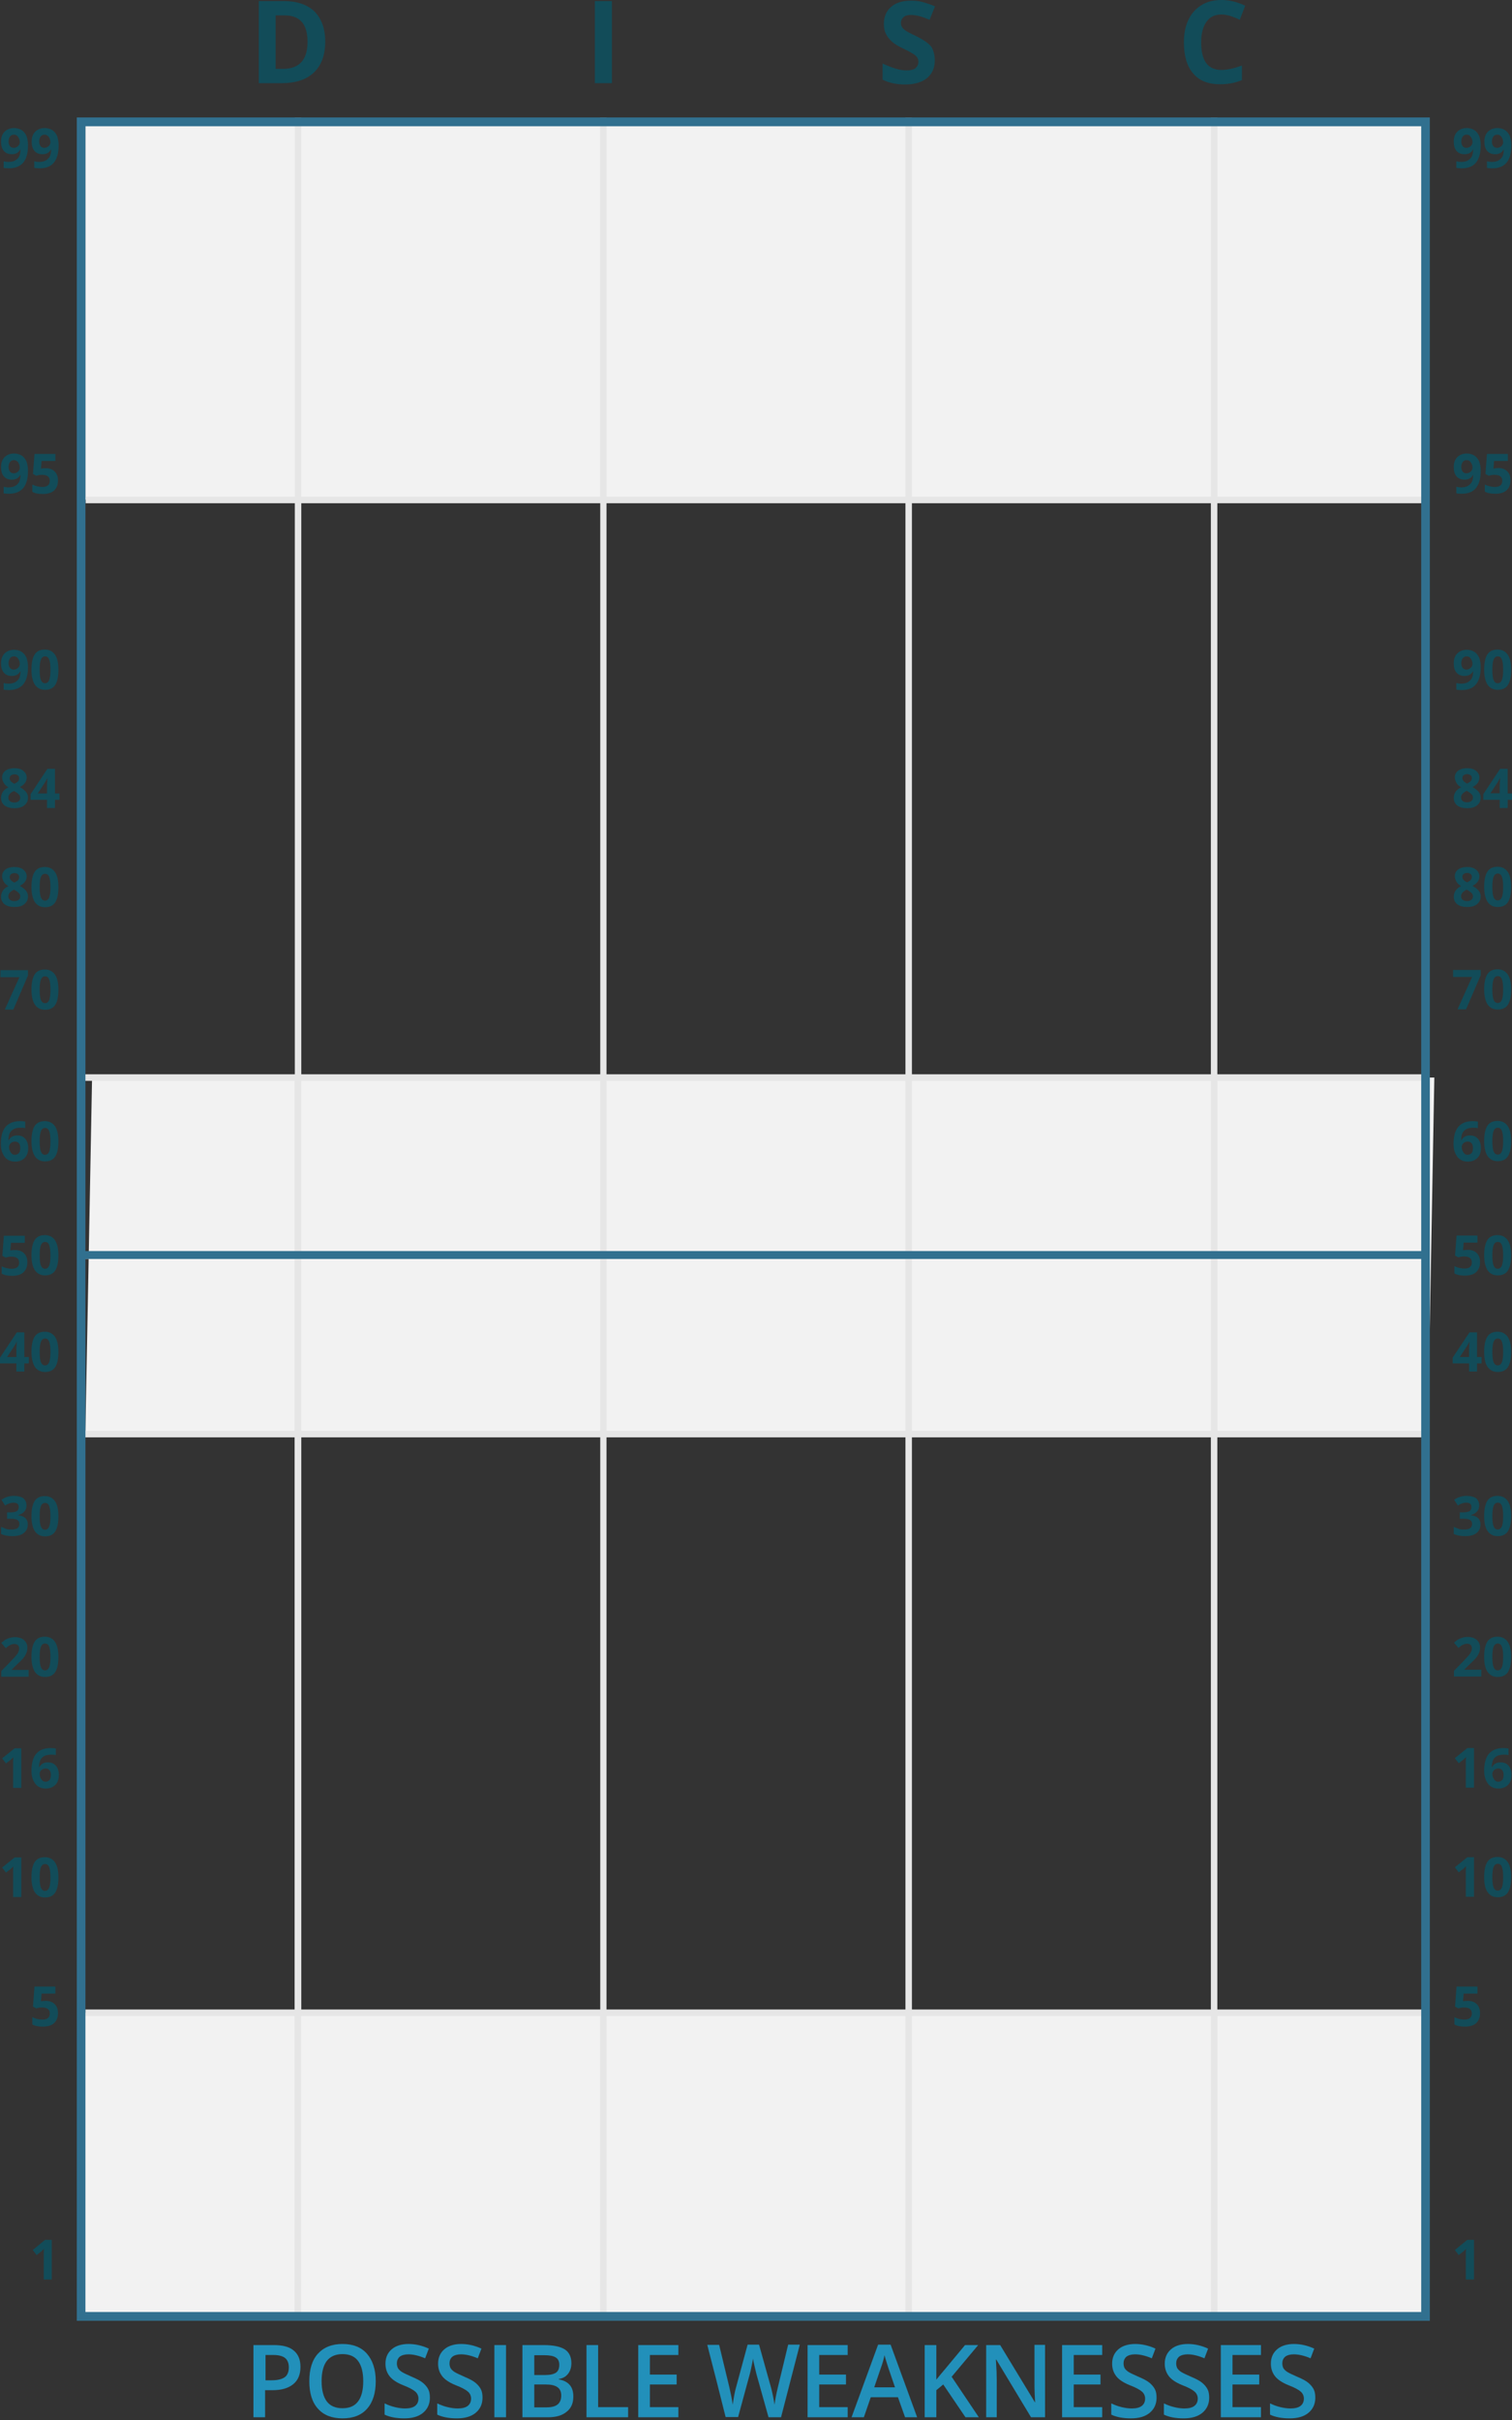 <?xml version="1.0" encoding="UTF-8" standalone="no"?>
<!-- Created with Inkscape (http://www.inkscape.org/) -->

<svg
   xmlns:dc="http://purl.org/dc/elements/1.1/"
   xmlns:cc="http://creativecommons.org/ns#"
   xmlns:rdf="http://www.w3.org/1999/02/22-rdf-syntax-ns#"
   xmlns:svg="http://www.w3.org/2000/svg"
   xmlns="http://www.w3.org/2000/svg"
   xmlns:sodipodi="http://sodipodi.sourceforge.net/DTD/sodipodi-0.dtd"
   xmlns:inkscape="http://www.inkscape.org/namespaces/inkscape"
   width="565"
   height="904"
   id="svg3275"
   version="1.1"
   inkscape:version="0.48.5 r10040"
   sodipodi:docname="Новый документ 2">
  <rect width="100%" height="100%" fill="#333333" stroke="none"/>
  <defs
     id="defs3277" />
  <sodipodi:namedview
     id="base"
     pagecolor="#ffffff"
     bordercolor="#666666"
     borderopacity="1.0"
     inkscape:pageopacity="0.0"
     inkscape:pageshadow="2"
     inkscape:zoom="0.49497475"
     inkscape:cx="883.46288"
     inkscape:cy="386.25371"
     inkscape:document-units="px"
     inkscape:current-layer="layer1"
     showgrid="false"
     inkscape:window-width="1920"
     inkscape:window-height="1020"
     inkscape:window-x="0"
     inkscape:window-y="31"
     inkscape:window-maximized="1" />
  <g
     inkscape:label="Layer 1"
     inkscape:groupmode="layer"
     id="layer1"
     transform="translate(0,-148.362)">
    <g
       transform="matrix(0.806,0,0,0.822,-69.248,141.945)"
       id="g3076">
      <path
         d="m 125,922.5 h 623.2 v 136.4 H 125 z"
         id="BottomSection"
         inkscape:connector-curvature="0"
         style="fill:#f2f2f2" />
      <path
         d="m 125.5,658.8 622.4,0 3,-161.3 -622.3,0 z"
         id="MiddleSection"
         inkscape:connector-curvature="0"
         style="fill:#f2f2f2" />
      <path
         d="M 125.5,62 H 747.8 V 234.9 H 125.5 z"
         id="TopSection"
         inkscape:connector-curvature="0"
         style="fill:#f2f2f2" />
      <g
         style="fill:#124c59"
         id="ColumnTitles">
        <path
           inkscape:connector-curvature="0"
           id="path10"
           d="m 236.7,26.6 c 0,6.1 -1.7,10.8 -5.2,14.1 -3.5,3.3 -8.5,4.9 -15.1,4.9 l -10.5,0 0,-37.3 11.7,0 c 6.1,0 10.8,1.6 14.2,4.8 3.2,3.3 4.9,7.8 4.9,13.5 m -8.2,0.2 c 0,-8 -3.5,-12 -10.6,-12 l -4.2,0 0,24.3 3.4,0 c 7.6,0 11.4,-4.1 11.4,-12.3" />
        <path
           inkscape:connector-curvature="0"
           id="path12"
           d="M 361.7,45.6 V 8.3 h 7.9 v 37.3 h -7.9 z" />
        <path
           inkscape:connector-curvature="0"
           id="path14"
           d="m 519.3,35.3 c 0,3.4 -1.2,6 -3.6,8 -2.4,1.9 -5.8,2.9 -10.1,2.9 -4,0 -7.5,-0.7 -10.5,-2.2 l 0,-7.3 c 2.5,1.1 4.6,1.9 6.4,2.4 1.7,0.5 3.3,0.7 4.8,0.7 1.7,0 3.1,-0.3 4,-1 0.9,-0.7 1.4,-1.6 1.4,-3 0,-0.7 -0.2,-1.4 -0.6,-1.9 -0.4,-0.6 -1,-1.1 -1.8,-1.6 -0.8,-0.5 -2.4,-1.4 -4.8,-2.5 -2.3,-1.1 -4,-2.1 -5.1,-3.1 -1.1,-1 -2,-2.1 -2.7,-3.4 -0.7,-1.3 -1,-2.8 -1,-4.6 0,-3.3 1.1,-5.9 3.4,-7.8 2.2,-1.9 5.3,-2.8 9.3,-2.8 1.9,0 3.8,0.2 5.5,0.7 1.8,0.5 3.6,1.1 5.5,1.9 l -2.5,6.1 c -2,-0.8 -3.6,-1.4 -4.9,-1.7 -1.3,-0.3 -2.6,-0.5 -3.8,-0.5 -1.5,0 -2.6,0.3 -3.4,1 -0.8,0.7 -1.2,1.6 -1.2,2.7 0,0.7 0.2,1.3 0.5,1.8 0.3,0.5 0.8,1 1.5,1.5 0.7,0.5 2.4,1.4 5,2.6 3.5,1.7 5.9,3.3 7.2,5 0.9,1.6 1.5,3.6 1.5,6.1" />
        <path
           inkscape:connector-curvature="0"
           id="path16"
           d="m 652.1,14.4 c -3,0 -5.3,1.1 -6.9,3.4 -1.6,2.2 -2.4,5.3 -2.4,9.3 0,8.3 3.1,12.5 9.4,12.5 2.6,0 5.8,-0.7 9.5,-2 l 0,6.6 c -3.1,1.3 -6.5,1.9 -10.2,1.9 -5.4,0 -9.6,-1.6 -12.4,-4.9 -2.9,-3.3 -4.3,-8 -4.3,-14.2 0,-3.9 0.7,-7.3 2.1,-10.2 1.4,-2.9 3.4,-5.1 6.1,-6.7 2.6,-1.6 5.7,-2.3 9.3,-2.3 3.6,0 7.3,0.9 10.9,2.6 l -2.5,6.4 c -1.4,-0.7 -2.8,-1.2 -4.2,-1.7 -1.7,-0.5 -3.1,-0.7 -4.4,-0.7" />
      </g>
      <path
         inkscape:connector-curvature="0"
         style="fill:#e6e6e6"
         id="InnerGrid"
         d="m 747.8,236.5 v -3 H 650.3 V 61.3 h -3 V 233.5 H 508.7 V 61.3 h -3 V 233.5 H 367.1 V 61.3 h -3 V 233.5 H 225.6 V 61.3 h -3 v 172.2 h -97 v 3 h 97 V 496 H 123 v 3 h 99.5 v 78 H 123 v 3 h 99.5 v 78 h -97.7 v 3 h 97.7 v 260 h -97 v 3 h 97 v 136 h 3 V 924 h 138.6 v 136 h 3 V 924 h 138.6 v 136 h 3 V 924 h 138.6 v 136 h 3 V 924 h 97.5 v -3 H 650.3 V 661 h 97.4 v -3 h -97.4 v -78 h 97.5 v -3 h -97.5 v -78 h 97.4 v -3 H 650.3 V 236.5 h 97.5 z m -242.1,0 V 496 H 367.1 V 236.5 H 505.7 z M 367.1,577 v -78 h 138.6 v 78 H 367.1 z m 138.6,3 v 78 H 367.1 V 580 H 505.7 z M 225.6,236.5 H 364.2 V 496 H 225.6 V 236.5 z m 0,262.5 h 138.6 v 78 H 225.6 v -78 z m 0,81 h 138.6 v 78 H 225.6 v -78 z m 0,341 V 661 H 364.2 V 921 H 225.6 z m 141.5,0 V 661 H 505.7 V 921 H 367.1 z m 280.2,0 H 508.7 V 661 h 138.6 v 260 z m 0,-263 H 508.7 v -78 h 138.6 v 78 z m 0,-81 H 508.7 v -78 h 138.6 v 78 z m 0,-81 H 508.7 V 236.5 H 647.3 V 496 z" />
      <path
         inkscape:connector-curvature="0"
         style="fill:#31708f"
         id="OuterGrid"
         d="m 748.92,1062.48 -627.4,0 0,-1001.3 627.3,0 0,1001.3 z m -623.4,-4 619.3,0 0,-993.3 -619.3,0 0,993.3 z" />
      <g
         id="ScoresRight">
        <g
           style="fill:#124c59"
           id="g21">
          <path
             inkscape:connector-curvature="0"
             id="path23"
             d="m 772.4,73.8 c 0,3.5 -0.7,6.1 -2.2,7.9 -1.5,1.8 -3.7,2.6 -6.7,2.6 -1.1,0 -1.9,-0.1 -2.4,-0.2 l 0,-3 c 0.7,0.2 1.4,0.3 2.1,0.3 1.3,0 2.3,-0.2 3.1,-0.6 0.8,-0.4 1.4,-1 1.9,-1.7 0.4,-0.8 0.7,-1.9 0.7,-3.3 l -0.1,0 c -0.5,0.8 -1,1.3 -1.6,1.6 -0.6,0.3 -1.4,0.5 -2.3,0.5 -1.6,0 -2.8,-0.5 -3.7,-1.5 -0.9,-1 -1.3,-2.4 -1.3,-4.2 0,-1.9 0.5,-3.4 1.6,-4.5 1.1,-1.1 2.6,-1.7 4.4,-1.7 1.3,0 2.5,0.3 3.5,0.9 1,0.6 1.7,1.5 2.3,2.7 0.4,1.2 0.7,2.6 0.7,4.2 M 765.9,69 c -0.8,0 -1.4,0.3 -1.8,0.8 -0.4,0.5 -0.7,1.3 -0.7,2.3 0,0.9 0.2,1.5 0.6,2.1 0.4,0.5 1,0.8 1.8,0.8 0.8,0 1.4,-0.3 2,-0.8 0.5,-0.5 0.8,-1.1 0.8,-1.7 0,-1 -0.3,-1.8 -0.8,-2.5 -0.5,-0.7 -1.1,-1 -1.9,-1" />
          <path
             inkscape:connector-curvature="0"
             id="path25"
             d="m 786.6,73.8 c 0,3.5 -0.7,6.1 -2.2,7.9 -1.5,1.8 -3.7,2.6 -6.7,2.6 -1.1,0 -1.9,-0.1 -2.4,-0.2 l 0,-3 c 0.7,0.2 1.4,0.3 2.1,0.3 1.3,0 2.3,-0.2 3.1,-0.6 0.8,-0.4 1.4,-1 1.9,-1.7 0.4,-0.8 0.7,-1.9 0.7,-3.3 l -0.1,0 c -0.5,0.8 -1,1.3 -1.6,1.6 -0.6,0.3 -1.4,0.5 -2.3,0.5 -1.6,0 -2.8,-0.5 -3.7,-1.5 -0.9,-1 -1.3,-2.4 -1.3,-4.2 0,-1.9 0.5,-3.4 1.6,-4.5 1.1,-1.1 2.6,-1.7 4.4,-1.7 1.3,0 2.5,0.3 3.5,0.9 1,0.6 1.7,1.5 2.3,2.7 0.4,1.2 0.7,2.6 0.7,4.2 M 780.1,69 c -0.8,0 -1.4,0.3 -1.8,0.8 -0.4,0.5 -0.7,1.3 -0.7,2.3 0,0.9 0.2,1.5 0.6,2.1 0.4,0.5 1,0.8 1.8,0.8 0.8,0 1.4,-0.3 2,-0.8 0.5,-0.5 0.8,-1.1 0.8,-1.7 0,-1 -0.3,-1.8 -0.8,-2.5 -0.5,-0.7 -1.1,-1 -1.9,-1" />
          <path
             inkscape:connector-curvature="0"
             id="path27"
             d="m 772.4,221.7 c 0,3.5 -0.7,6.1 -2.2,7.9 -1.5,1.8 -3.7,2.6 -6.7,2.6 -1.1,0 -1.9,-0.1 -2.4,-0.2 l 0,-3 c 0.7,0.2 1.4,0.3 2.1,0.3 1.3,0 2.3,-0.2 3.1,-0.6 0.8,-0.4 1.4,-1 1.9,-1.7 0.4,-0.8 0.7,-1.9 0.7,-3.3 l -0.1,0 c -0.5,0.8 -1,1.3 -1.6,1.6 -0.6,0.3 -1.4,0.5 -2.3,0.5 -1.6,0 -2.8,-0.5 -3.7,-1.5 -0.9,-1 -1.3,-2.4 -1.3,-4.2 0,-1.9 0.5,-3.4 1.6,-4.5 1.1,-1.1 2.6,-1.7 4.4,-1.7 1.3,0 2.5,0.3 3.5,0.9 1,0.6 1.7,1.5 2.3,2.7 0.4,1.2 0.7,2.6 0.7,4.2 m -6.5,-4.8 c -0.8,0 -1.4,0.3 -1.8,0.8 -0.4,0.5 -0.7,1.3 -0.7,2.3 0,0.9 0.2,1.5 0.6,2.1 0.4,0.5 1,0.8 1.8,0.8 0.8,0 1.4,-0.3 2,-0.8 0.5,-0.5 0.8,-1.1 0.8,-1.7 0,-1 -0.3,-1.8 -0.8,-2.5 -0.5,-0.7 -1.1,-1 -1.9,-1" />
          <path
             inkscape:connector-curvature="0"
             id="path29"
             d="m 780.6,220.5 c 1.7,0 3.1,0.5 4.1,1.5 1,1 1.5,2.3 1.5,4 0,2 -0.6,3.5 -1.8,4.6 -1.2,1.1 -3,1.6 -5.3,1.6 -2,0 -3.6,-0.3 -4.8,-1 l 0,-3.2 c 0.6,0.3 1.4,0.6 2.2,0.8 0.9,0.2 1.7,0.3 2.4,0.3 2.3,0 3.5,-0.9 3.5,-2.8 0,-1.8 -1.2,-2.7 -3.6,-2.7 -0.4,0 -0.9,0 -1.4,0.1 -0.5,0.1 -0.9,0.2 -1.3,0.3 l -1.5,-0.8 0.7,-9.1 9.7,0 0,3.2 -6.4,0 -0.3,3.5 0.4,-0.1 c 0.6,-0.1 1.2,-0.2 1.9,-0.2" />
          <path
             inkscape:connector-curvature="0"
             id="path31"
             d="m 772.4,310.9 c 0,3.5 -0.7,6.1 -2.2,7.9 -1.5,1.8 -3.7,2.6 -6.7,2.6 -1.1,0 -1.9,-0.1 -2.4,-0.2 l 0,-3 c 0.7,0.2 1.4,0.3 2.1,0.3 1.3,0 2.3,-0.2 3.1,-0.6 0.8,-0.4 1.4,-1 1.9,-1.7 0.4,-0.8 0.7,-1.9 0.7,-3.3 l -0.1,0 c -0.5,0.8 -1,1.3 -1.6,1.6 -0.6,0.3 -1.4,0.5 -2.3,0.5 -1.6,0 -2.8,-0.5 -3.7,-1.5 -0.9,-1 -1.3,-2.4 -1.3,-4.2 0,-1.9 0.5,-3.4 1.6,-4.5 1.1,-1.1 2.6,-1.7 4.4,-1.7 1.3,0 2.5,0.3 3.5,0.9 1,0.6 1.7,1.5 2.3,2.7 0.4,1.1 0.7,2.5 0.7,4.2 m -6.5,-4.8 c -0.8,0 -1.4,0.3 -1.8,0.8 -0.4,0.5 -0.7,1.3 -0.7,2.3 0,0.9 0.2,1.5 0.6,2.1 0.4,0.5 1,0.8 1.8,0.8 0.8,0 1.4,-0.3 2,-0.8 0.5,-0.5 0.8,-1.1 0.8,-1.7 0,-1 -0.3,-1.8 -0.8,-2.5 -0.5,-0.7 -1.1,-1 -1.9,-1" />
          <path
             inkscape:connector-curvature="0"
             id="path33"
             d="m 786.5,312.2 c 0,3.1 -0.5,5.4 -1.5,6.9 -1,1.5 -2.6,2.2 -4.7,2.2 -2.1,0 -3.6,-0.8 -4.7,-2.3 -1,-1.5 -1.6,-3.8 -1.6,-6.8 0,-3.1 0.5,-5.5 1.5,-7 1,-1.5 2.6,-2.2 4.7,-2.2 2.1,0 3.6,0.8 4.7,2.3 1.1,1.5 1.6,3.9 1.6,6.9 m -8.7,0 c 0,2.2 0.2,3.8 0.6,4.7 0.4,0.9 1,1.4 1.9,1.4 0.9,0 1.5,-0.5 1.9,-1.4 0.4,-1 0.6,-2.5 0.6,-4.7 0,-2.2 -0.2,-3.8 -0.6,-4.7 -0.4,-1 -1,-1.4 -1.9,-1.4 -0.9,0 -1.5,0.5 -1.9,1.4 -0.4,0.9 -0.6,2.5 -0.6,4.7" />
          <path
             inkscape:connector-curvature="0"
             id="path35"
             d="m 766.1,356.9 c 1.7,0 3.1,0.4 4.1,1.2 1,0.8 1.6,1.8 1.6,3.1 0,0.9 -0.3,1.7 -0.8,2.4 -0.5,0.7 -1.3,1.3 -2.4,1.9 1.3,0.7 2.3,1.5 2.9,2.2 0.6,0.8 0.9,1.6 0.9,2.6 0,1.5 -0.6,2.6 -1.7,3.5 -1.1,0.9 -2.7,1.3 -4.5,1.3 -2,0 -3.5,-0.4 -4.6,-1.2 -1.1,-0.8 -1.7,-2 -1.7,-3.5 0,-1 0.3,-1.9 0.8,-2.7 0.5,-0.8 1.4,-1.5 2.6,-2.1 -1,-0.6 -1.8,-1.3 -2.2,-2.1 -0.4,-0.8 -0.7,-1.5 -0.7,-2.4 0,-1.3 0.5,-2.3 1.6,-3.1 1,-0.7 2.4,-1.1 4.1,-1.1 m -2.8,13.3 c 0,0.7 0.2,1.2 0.7,1.6 0.5,0.4 1.2,0.6 2,0.6 0.9,0 1.6,-0.2 2.1,-0.6 0.5,-0.4 0.7,-0.9 0.7,-1.6 0,-0.5 -0.2,-1.1 -0.7,-1.5 -0.5,-0.5 -1.2,-1 -2.2,-1.5 -1.7,0.8 -2.6,1.8 -2.6,3 m 2.8,-10.6 c -0.6,0 -1.2,0.2 -1.6,0.5 -0.4,0.3 -0.6,0.8 -0.6,1.3 0,0.5 0.2,0.9 0.5,1.3 0.3,0.4 0.9,0.8 1.7,1.2 0.8,-0.4 1.4,-0.8 1.7,-1.1 0.3,-0.4 0.5,-0.8 0.5,-1.4 0,-0.6 -0.2,-1 -0.6,-1.3 -0.5,-0.3 -1,-0.5 -1.6,-0.5" />
          <path
             inkscape:connector-curvature="0"
             id="path37"
             d="m 787,371.3 -2.1,0 0,3.7 -3.7,0 0,-3.7 -7.6,0 0,-2.6 7.8,-11.5 3.5,0 0,11.2 2.1,0 0,2.9 m -5.8,-3 0,-3 c 0,-0.5 0,-1.2 0.1,-2.2 0,-1 0.1,-1.5 0.1,-1.7 l -0.1,0 c -0.3,0.7 -0.7,1.3 -1.1,2 l -3.3,4.9 4.3,0" />
          <path
             inkscape:connector-curvature="0"
             id="path39"
             d="m 766.1,401.8 c 1.7,0 3.1,0.4 4.1,1.2 1,0.8 1.6,1.8 1.6,3.1 0,0.9 -0.3,1.7 -0.8,2.4 -0.5,0.7 -1.3,1.3 -2.4,1.9 1.3,0.7 2.3,1.5 2.9,2.2 0.6,0.8 0.9,1.6 0.9,2.6 0,1.5 -0.6,2.6 -1.7,3.5 -1.1,0.9 -2.7,1.3 -4.5,1.3 -2,0 -3.5,-0.4 -4.6,-1.2 -1.1,-0.8 -1.7,-2 -1.7,-3.5 0,-1 0.3,-1.9 0.8,-2.7 0.5,-0.8 1.4,-1.5 2.6,-2.1 -1,-0.6 -1.8,-1.3 -2.2,-2.1 -0.4,-0.8 -0.7,-1.5 -0.7,-2.4 0,-1.3 0.5,-2.3 1.6,-3.1 1,-0.7 2.4,-1.1 4.1,-1.1 m -2.8,13.3 c 0,0.7 0.2,1.2 0.7,1.6 0.5,0.4 1.2,0.6 2,0.6 0.9,0 1.6,-0.2 2.1,-0.6 0.5,-0.4 0.7,-0.9 0.7,-1.6 0,-0.5 -0.2,-1.1 -0.7,-1.5 -0.5,-0.5 -1.2,-1 -2.2,-1.5 -1.7,0.8 -2.6,1.8 -2.6,3 m 2.8,-10.6 c -0.6,0 -1.2,0.2 -1.6,0.5 -0.4,0.3 -0.6,0.8 -0.6,1.3 0,0.5 0.2,0.9 0.5,1.3 0.3,0.4 0.9,0.8 1.7,1.2 0.8,-0.4 1.4,-0.8 1.7,-1.1 0.3,-0.4 0.5,-0.8 0.5,-1.4 0,-0.6 -0.2,-1 -0.6,-1.3 -0.5,-0.3 -1,-0.5 -1.6,-0.5" />
          <path
             inkscape:connector-curvature="0"
             id="path41"
             d="m 786.5,410.9 c 0,3.1 -0.5,5.4 -1.5,6.9 -1,1.5 -2.6,2.2 -4.7,2.2 -2.1,0 -3.6,-0.8 -4.7,-2.3 -1,-1.5 -1.6,-3.8 -1.6,-6.8 0,-3.1 0.5,-5.5 1.5,-7 1,-1.5 2.6,-2.2 4.7,-2.2 2.1,0 3.6,0.8 4.7,2.3 1.1,1.5 1.6,3.9 1.6,6.9 m -8.7,0 c 0,2.2 0.2,3.8 0.6,4.7 0.4,0.9 1,1.4 1.9,1.4 0.9,0 1.5,-0.5 1.9,-1.4 0.4,-1 0.6,-2.5 0.6,-4.7 0,-2.2 -0.2,-3.8 -0.6,-4.7 -0.4,-1 -1,-1.4 -1.9,-1.4 -0.9,0 -1.5,0.5 -1.9,1.4 -0.4,1 -0.6,2.5 -0.6,4.7" />
          <path
             inkscape:connector-curvature="0"
             id="path43"
             d="m 761.7,466.4 6.7,-14.6 h -8.8 v -3.2 h 12.8 v 2.4 l -6.8,15.5 h -3.9 z" />
          <path
             inkscape:connector-curvature="0"
             id="path45"
             d="m 786.5,457.5 c 0,3.1 -0.5,5.4 -1.5,6.9 -1,1.5 -2.6,2.2 -4.7,2.2 -2.1,0 -3.6,-0.8 -4.7,-2.3 -1,-1.5 -1.6,-3.8 -1.6,-6.8 0,-3.1 0.5,-5.5 1.5,-7 1,-1.5 2.6,-2.2 4.7,-2.2 2.1,0 3.6,0.8 4.7,2.3 1.1,1.5 1.6,3.9 1.6,6.9 m -8.7,0 c 0,2.2 0.2,3.8 0.6,4.7 0.4,0.9 1,1.4 1.9,1.4 0.9,0 1.5,-0.5 1.9,-1.4 0.4,-1 0.6,-2.5 0.6,-4.7 0,-2.2 -0.2,-3.8 -0.6,-4.7 -0.4,-1 -1,-1.4 -1.9,-1.4 -0.9,0 -1.5,0.5 -1.9,1.4 -0.4,1 -0.6,2.5 -0.6,4.7" />
          <path
             inkscape:connector-curvature="0"
             id="path47"
             d="m 759.8,527.8 c 0,-3.5 0.7,-6.2 2.2,-7.9 1.5,-1.7 3.7,-2.6 6.7,-2.6 1,0 1.8,0.1 2.4,0.2 l 0,3 c -0.7,-0.2 -1.4,-0.2 -2.1,-0.2 -1.3,0 -2.3,0.2 -3.2,0.6 -0.8,0.4 -1.4,1 -1.8,1.7 -0.4,0.8 -0.6,1.9 -0.7,3.3 l 0.2,0 c 0.8,-1.4 2.1,-2.1 3.9,-2.1 1.6,0 2.8,0.5 3.7,1.5 0.9,1 1.4,2.4 1.4,4.2 0,1.9 -0.5,3.4 -1.6,4.5 -1.1,1.1 -2.6,1.7 -4.5,1.7 -1.3,0 -2.5,-0.3 -3.4,-0.9 -1,-0.6 -1.7,-1.5 -2.3,-2.7 -0.6,-1.2 -0.9,-2.7 -0.9,-4.3 m 6.5,4.8 c 0.8,0 1.4,-0.3 1.9,-0.8 0.4,-0.5 0.6,-1.3 0.6,-2.3 0,-0.9 -0.2,-1.6 -0.6,-2.1 -0.4,-0.5 -1,-0.8 -1.8,-0.8 -0.8,0 -1.4,0.2 -2,0.7 -0.5,0.5 -0.8,1.1 -0.8,1.7 0,1 0.3,1.8 0.8,2.5 0.5,0.8 1.1,1.1 1.9,1.1" />
          <path
             inkscape:connector-curvature="0"
             id="path49"
             d="m 786.5,526.4 c 0,3.1 -0.5,5.4 -1.5,6.9 -1,1.5 -2.6,2.2 -4.7,2.2 -2.1,0 -3.6,-0.8 -4.7,-2.3 -1,-1.5 -1.6,-3.8 -1.6,-6.8 0,-3.1 0.5,-5.5 1.5,-7 1,-1.5 2.6,-2.2 4.7,-2.2 2.1,0 3.6,0.8 4.7,2.3 1.1,1.5 1.6,3.9 1.6,6.9 m -8.7,0 c 0,2.2 0.2,3.8 0.6,4.7 0.4,0.9 1,1.4 1.9,1.4 0.9,0 1.5,-0.5 1.9,-1.4 0.4,-1 0.6,-2.5 0.6,-4.7 0,-2.2 -0.2,-3.8 -0.6,-4.7 -0.4,-1 -1,-1.4 -1.9,-1.4 -0.9,0 -1.5,0.5 -1.9,1.4 -0.4,1 -0.6,2.6 -0.6,4.7" />
          <path
             inkscape:connector-curvature="0"
             id="path51"
             d="m 766.5,575.8 c 1.7,0 3.1,0.5 4.1,1.5 1,1 1.5,2.3 1.5,4 0,2 -0.6,3.5 -1.8,4.6 -1.2,1.1 -3,1.6 -5.3,1.6 -2,0 -3.6,-0.3 -4.8,-1 l 0,-3.3 c 0.6,0.3 1.4,0.6 2.2,0.8 0.9,0.2 1.7,0.3 2.4,0.3 2.3,0 3.5,-0.9 3.5,-2.8 0,-1.8 -1.2,-2.7 -3.6,-2.7 -0.4,0 -0.9,0 -1.4,0.1 -0.5,0.1 -0.9,0.2 -1.3,0.3 l -1.5,-0.8 0.7,-9.1 9.7,0 0,3.2 -6.4,0 -0.3,3.5 0.4,-0.1 c 0.5,0 1.1,-0.1 1.9,-0.1" />
          <path
             inkscape:connector-curvature="0"
             id="path53"
             d="m 786.5,578.3 c 0,3.1 -0.5,5.4 -1.5,6.9 -1,1.5 -2.6,2.2 -4.7,2.2 -2.1,0 -3.6,-0.8 -4.7,-2.3 -1,-1.5 -1.6,-3.8 -1.6,-6.8 0,-3.1 0.5,-5.5 1.5,-7 1,-1.5 2.6,-2.2 4.7,-2.2 2.1,0 3.6,0.8 4.7,2.3 1.1,1.5 1.6,3.9 1.6,6.9 m -8.7,0 c 0,2.2 0.2,3.8 0.6,4.7 0.4,0.9 1,1.4 1.9,1.4 0.9,0 1.5,-0.5 1.9,-1.4 0.4,-1 0.6,-2.5 0.6,-4.7 0,-2.2 -0.2,-3.8 -0.6,-4.7 -0.4,-1 -1,-1.4 -1.9,-1.4 -0.9,0 -1.5,0.5 -1.9,1.4 -0.4,1 -0.6,2.5 -0.6,4.7" />
          <path
             inkscape:connector-curvature="0"
             id="path55"
             d="m 772.8,627.4 h -2.1 v 3.7 H 767 v -3.7 h -7.6 v -2.6 l 7.8,-11.5 h 3.5 v 11.2 h 2.1 v 2.9 z m -5.8,-2.9 v -3 c 0,-0.5 0,-1.2 0.1,-2.2 0,-1 0.1,-1.5 0.1,-1.7 h -0.1 c -0.3,0.7 -0.7,1.3 -1.1,2 l -3.3,4.9 h 4.3 z" />
          <path
             inkscape:connector-curvature="0"
             id="path57"
             d="m 786.5,622.2 c 0,3.1 -0.5,5.4 -1.5,6.9 -1,1.5 -2.6,2.2 -4.7,2.2 -2.1,0 -3.6,-0.8 -4.7,-2.3 -1.1,-1.5 -1.6,-3.8 -1.6,-6.8 0,-3.1 0.5,-5.5 1.5,-7 1,-1.5 2.6,-2.2 4.7,-2.2 2.1,0 3.6,0.8 4.7,2.3 1.1,1.6 1.6,3.9 1.6,6.9 m -8.7,0 c 0,2.2 0.2,3.8 0.6,4.7 0.4,0.9 1,1.4 1.9,1.4 0.9,0 1.5,-0.5 1.9,-1.4 0.4,-1 0.6,-2.5 0.6,-4.7 0,-2.2 -0.2,-3.8 -0.6,-4.7 -0.4,-1 -1,-1.4 -1.9,-1.4 -0.9,0 -1.5,0.5 -1.9,1.4 -0.4,0.9 -0.6,2.5 -0.6,4.7" />
          <path
             inkscape:connector-curvature="0"
             id="path59"
             d="m 771.7,691.9 c 0,1.1 -0.3,2.1 -1,2.8 -0.7,0.7 -1.6,1.3 -2.8,1.6 l 0,0.1 c 1.4,0.2 2.5,0.6 3.3,1.3 0.7,0.7 1.1,1.6 1.1,2.8 0,1.7 -0.6,3.1 -1.9,4 -1.2,1 -3,1.4 -5.3,1.4 -1.9,0 -3.7,-0.3 -5.2,-1 l 0,-3.2 c 0.7,0.3 1.5,0.6 2.3,0.9 0.8,0.3 1.7,0.3 2.5,0.3 1.2,0 2.2,-0.2 2.8,-0.6 0.6,-0.4 0.9,-1.1 0.9,-2 0,-0.8 -0.3,-1.4 -1,-1.8 -0.7,-0.4 -1.8,-0.5 -3.3,-0.5 l -1.4,0 0,-2.9 1.4,0 c 1.4,0 2.4,-0.2 3,-0.5 0.6,-0.3 1,-1 1,-1.9 0,-1.4 -0.8,-2 -2.5,-2 -0.6,0 -1.2,0.1 -1.8,0.3 -0.6,0.2 -1.3,0.5 -2,1 l -1.7,-2.6 c 1.6,-1.2 3.6,-1.8 5.8,-1.8 1.8,0 3.3,0.4 4.4,1.1 0.9,0.8 1.4,1.9 1.4,3.2" />
          <path
             inkscape:connector-curvature="0"
             id="path61"
             d="m 786.5,696.8 c 0,3.1 -0.5,5.4 -1.5,6.9 -1,1.5 -2.6,2.2 -4.7,2.2 -2.1,0 -3.6,-0.8 -4.7,-2.3 -1.1,-1.5 -1.6,-3.8 -1.6,-6.8 0,-3.1 0.5,-5.5 1.5,-7 1,-1.5 2.6,-2.2 4.7,-2.2 2.1,0 3.6,0.8 4.7,2.3 1.1,1.5 1.6,3.9 1.6,6.9 m -8.7,0 c 0,2.2 0.2,3.8 0.6,4.7 0.4,0.9 1,1.4 1.9,1.4 0.9,0 1.5,-0.5 1.9,-1.4 0.4,-1 0.6,-2.5 0.6,-4.7 0,-2.2 -0.2,-3.8 -0.6,-4.7 -0.4,-1 -1,-1.4 -1.9,-1.4 -0.9,0 -1.5,0.5 -1.9,1.4 -0.4,1 -0.6,2.6 -0.6,4.7" />
          <path
             inkscape:connector-curvature="0"
             id="path63"
             d="m 772.4,769.7 -12.4,0 0,-2.6 4.5,-4.5 c 1.3,-1.4 2.2,-2.3 2.6,-2.8 0.4,-0.5 0.7,-1 0.9,-1.5 0.2,-0.4 0.3,-0.9 0.3,-1.4 0,-0.7 -0.2,-1.2 -0.6,-1.6 -0.4,-0.3 -0.9,-0.5 -1.6,-0.5 -0.7,0 -1.4,0.2 -2,0.5 -0.7,0.3 -1.3,0.8 -2,1.4 l -2.1,-2.4 c 0.9,-0.7 1.6,-1.3 2.2,-1.6 0.6,-0.3 1.2,-0.5 1.9,-0.7 0.7,-0.2 1.4,-0.3 2.3,-0.3 1.1,0 2.1,0.2 3,0.6 0.9,0.4 1.5,1 2,1.7 0.5,0.7 0.7,1.6 0.7,2.5 0,0.8 -0.1,1.6 -0.4,2.3 -0.3,0.7 -0.7,1.5 -1.3,2.2 -0.6,0.8 -1.7,1.8 -3.2,3.2 l -2.3,2.2 0,0.2 7.8,0 0,3.1 z" />
          <path
             inkscape:connector-curvature="0"
             id="path65"
             d="m 786.5,760.8 c 0,3.1 -0.5,5.4 -1.5,6.9 -1,1.5 -2.6,2.2 -4.7,2.2 -2.1,0 -3.6,-0.8 -4.7,-2.3 -1.1,-1.5 -1.6,-3.8 -1.6,-6.8 0,-3.1 0.5,-5.5 1.5,-7 1,-1.5 2.6,-2.2 4.7,-2.2 2.1,0 3.6,0.8 4.7,2.3 1.1,1.5 1.6,3.9 1.6,6.9 m -8.7,0 c 0,2.2 0.2,3.8 0.6,4.7 0.4,0.9 1,1.4 1.9,1.4 0.9,0 1.5,-0.5 1.9,-1.4 0.4,-1 0.6,-2.5 0.6,-4.7 0,-2.2 -0.2,-3.8 -0.6,-4.7 -0.4,-1 -1,-1.4 -1.9,-1.4 -0.9,0 -1.5,0.5 -1.9,1.4 -0.4,1 -0.6,2.5 -0.6,4.7" />
          <path
             inkscape:connector-curvature="0"
             id="path67"
             d="m 769.3,820.2 -3.8,0 0,-10.3 0,-1.7 0.1,-1.9 c -0.6,0.6 -1.1,1 -1.3,1.2 l -2.1,1.6 -1.8,-2.3 5.8,-4.6 3.1,0 0,18" />
          <path
             inkscape:connector-curvature="0"
             id="path69"
             d="m 774,812.7 c 0,-3.5 0.7,-6.2 2.2,-7.9 1.5,-1.7 3.7,-2.6 6.7,-2.6 1,0 1.8,0.1 2.4,0.2 l 0,3 c -0.7,-0.2 -1.4,-0.2 -2.1,-0.2 -1.3,0 -2.3,0.2 -3.2,0.6 -0.8,0.4 -1.4,1 -1.8,1.7 -0.4,0.8 -0.6,1.9 -0.7,3.3 l 0.2,0 c 0.8,-1.4 2.1,-2.1 3.9,-2.1 1.6,0 2.8,0.5 3.7,1.5 0.9,1 1.4,2.4 1.4,4.2 0,1.9 -0.5,3.4 -1.6,4.5 -1.1,1.1 -2.6,1.7 -4.5,1.7 -1.3,0 -2.5,-0.3 -3.4,-0.9 -1,-0.6 -1.7,-1.5 -2.3,-2.7 -0.6,-1.3 -0.9,-2.7 -0.9,-4.3 m 6.5,4.8 c 0.8,0 1.4,-0.3 1.9,-0.8 0.4,-0.5 0.6,-1.3 0.6,-2.3 0,-0.9 -0.2,-1.6 -0.6,-2.1 -0.4,-0.5 -1,-0.8 -1.8,-0.8 -0.8,0 -1.4,0.2 -2,0.7 -0.5,0.5 -0.8,1.1 -0.8,1.7 0,1 0.3,1.8 0.8,2.5 0.4,0.7 1.1,1.1 1.9,1.1" />
          <path
             inkscape:connector-curvature="0"
             id="path71"
             d="m 769.3,869.8 -3.8,0 0,-10.3 0,-1.7 0.1,-1.9 c -0.6,0.6 -1.1,1 -1.3,1.2 l -2.1,1.6 -1.8,-2.3 5.8,-4.6 3.1,0 0,18" />
          <path
             inkscape:connector-curvature="0"
             id="path73"
             d="m 786.5,860.9 c 0,3.1 -0.5,5.4 -1.5,6.9 -1,1.5 -2.6,2.2 -4.7,2.2 -2.1,0 -3.6,-0.8 -4.7,-2.3 -1.1,-1.5 -1.6,-3.8 -1.6,-6.8 0,-3.1 0.5,-5.5 1.5,-7 1,-1.5 2.6,-2.2 4.7,-2.2 2.1,0 3.6,0.8 4.7,2.3 1.1,1.5 1.6,3.9 1.6,6.9 m -8.7,0 c 0,2.2 0.2,3.8 0.6,4.7 0.4,0.9 1,1.4 1.9,1.4 0.9,0 1.5,-0.5 1.9,-1.4 0.4,-1 0.6,-2.5 0.6,-4.7 0,-2.2 -0.2,-3.8 -0.6,-4.7 -0.4,-1 -1,-1.4 -1.9,-1.4 -0.9,0 -1.5,0.5 -1.9,1.4 -0.4,1 -0.6,2.5 -0.6,4.7" />
        </g>
        <g
           id="g75">
          <path
             inkscape:connector-curvature="0"
             style="fill:#124c59"
             id="path77"
             d="m 766.5,917.1 c 1.7,0 3.1,0.5 4.1,1.5 1,1 1.5,2.3 1.5,4 0,2 -0.6,3.5 -1.8,4.6 -1.2,1.1 -3,1.6 -5.3,1.6 -2,0 -3.6,-0.3 -4.8,-1 l 0,-3.3 c 0.6,0.3 1.4,0.6 2.2,0.8 0.9,0.2 1.7,0.3 2.4,0.3 2.3,0 3.5,-0.9 3.5,-2.8 0,-1.8 -1.2,-2.7 -3.6,-2.7 -0.4,0 -0.9,0 -1.4,0.1 -0.5,0.1 -0.9,0.2 -1.3,0.3 l -1.5,-0.8 0.7,-9.1 9.7,0 0,3.2 -6.4,0 -0.3,3.5 0.4,-0.1 c 0.5,0 1.1,-0.1 1.9,-0.1" />
        </g>
        <g
           id="g79">
          <path
             inkscape:connector-curvature="0"
             style="fill:#124c59"
             id="path81"
             d="m 769.3,1043.7 -3.8,0 0,-10.3 0,-1.7 0.1,-1.9 c -0.6,0.6 -1.1,1 -1.3,1.2 l -2.1,1.6 -1.8,-2.3 5.8,-4.6 3.1,0 0,18" />
        </g>
      </g>
      <g
         id="ScoresLeft">
        <g
           style="fill:#124c59"
           id="g84">
          <path
             inkscape:connector-curvature="0"
             id="path86"
             d="m 98.9,73.8 c 0,3.5 -0.7,6.1 -2.2,7.9 -1.5,1.7 -3.7,2.6 -6.7,2.6 -1.1,0 -1.9,-0.1 -2.4,-0.2 l 0,-3 c 0.7,0.2 1.4,0.3 2.1,0.3 1.3,0 2.3,-0.2 3.1,-0.6 0.8,-0.4 1.4,-1 1.9,-1.7 0.4,-0.8 0.7,-1.9 0.7,-3.3 l -0.1,0 c -0.5,0.8 -1,1.3 -1.6,1.6 -0.6,0.3 -1.4,0.5 -2.3,0.5 -1.6,0 -2.8,-0.5 -3.7,-1.5 -0.9,-1 -1.3,-2.4 -1.3,-4.2 0,-1.9 0.5,-3.4 1.6,-4.5 1.1,-1.1 2.6,-1.7 4.4,-1.7 1.3,0 2.5,0.3 3.5,0.9 1,0.6 1.7,1.5 2.3,2.7 0.4,1.2 0.7,2.6 0.7,4.2 M 92.4,69 c -0.8,0 -1.4,0.3 -1.8,0.8 -0.4,0.5 -0.7,1.3 -0.7,2.3 0,0.9 0.2,1.5 0.6,2.1 0.4,0.5 1,0.8 1.8,0.8 0.8,0 1.4,-0.3 2,-0.8 0.5,-0.5 0.8,-1.1 0.8,-1.7 0,-1 -0.3,-1.8 -0.8,-2.5 -0.4,-0.6 -1.1,-1 -1.9,-1" />
          <path
             inkscape:connector-curvature="0"
             id="path88"
             d="m 113.1,73.8 c 0,3.5 -0.7,6.1 -2.2,7.9 -1.5,1.8 -3.7,2.6 -6.7,2.6 -1.1,0 -1.9,-0.1 -2.4,-0.2 l 0,-3 c 0.7,0.2 1.4,0.3 2.1,0.3 1.3,0 2.3,-0.2 3.1,-0.6 0.8,-0.4 1.4,-1 1.9,-1.7 0.4,-0.8 0.7,-1.9 0.7,-3.3 l -0.1,0 c -0.5,0.8 -1,1.3 -1.6,1.6 -0.6,0.3 -1.4,0.5 -2.3,0.5 -1.6,0 -2.8,-0.5 -3.7,-1.5 -0.9,-1 -1.3,-2.4 -1.3,-4.2 0,-1.9 0.5,-3.4 1.6,-4.5 1.1,-1.1 2.6,-1.7 4.4,-1.7 1.3,0 2.5,0.3 3.5,0.9 1,0.6 1.7,1.5 2.3,2.7 0.4,1.2 0.7,2.6 0.7,4.2 M 106.6,69 c -0.8,0 -1.4,0.3 -1.8,0.8 -0.4,0.5 -0.7,1.3 -0.7,2.3 0,0.9 0.2,1.5 0.6,2.1 0.4,0.5 1,0.8 1.8,0.8 0.8,0 1.4,-0.3 2,-0.8 0.5,-0.5 0.8,-1.1 0.8,-1.7 0,-1 -0.3,-1.8 -0.8,-2.5 -0.5,-0.6 -1.1,-1 -1.9,-1" />
          <path
             inkscape:connector-curvature="0"
             id="path90"
             d="m 98.9,221.7 c 0,3.5 -0.7,6.1 -2.2,7.9 -1.5,1.7 -3.7,2.6 -6.7,2.6 -1.1,0 -1.9,-0.1 -2.4,-0.2 l 0,-3 c 0.7,0.2 1.4,0.3 2.1,0.3 1.3,0 2.3,-0.2 3.1,-0.6 0.8,-0.4 1.4,-1 1.9,-1.7 0.4,-0.8 0.7,-1.9 0.7,-3.3 l -0.1,0 c -0.5,0.8 -1,1.3 -1.6,1.6 -0.6,0.3 -1.4,0.5 -2.3,0.5 -1.6,0 -2.8,-0.5 -3.7,-1.5 -0.9,-1 -1.3,-2.4 -1.3,-4.2 0,-1.9 0.5,-3.4 1.6,-4.5 1.1,-1.1 2.6,-1.7 4.4,-1.7 1.3,0 2.5,0.3 3.5,0.9 1,0.6 1.7,1.5 2.3,2.7 0.4,1.2 0.7,2.6 0.7,4.2 m -6.5,-4.8 c -0.8,0 -1.4,0.3 -1.8,0.8 -0.4,0.5 -0.7,1.3 -0.7,2.3 0,0.9 0.2,1.5 0.6,2.1 0.4,0.5 1,0.8 1.8,0.8 0.8,0 1.4,-0.3 2,-0.8 0.5,-0.5 0.8,-1.1 0.8,-1.7 0,-1 -0.3,-1.8 -0.8,-2.5 -0.4,-0.6 -1.1,-1 -1.9,-1" />
          <path
             inkscape:connector-curvature="0"
             id="path92"
             d="m 107.2,220.6 c 1.7,0 3.1,0.5 4.1,1.5 1,1 1.5,2.3 1.5,4 0,2 -0.6,3.5 -1.8,4.6 -1.2,1.1 -3,1.6 -5.3,1.6 -2,0 -3.6,-0.3 -4.8,-1 l 0,-3.3 c 0.6,0.3 1.4,0.6 2.2,0.8 0.9,0.2 1.7,0.3 2.4,0.3 2.3,0 3.5,-0.9 3.5,-2.8 0,-1.8 -1.2,-2.7 -3.6,-2.7 -0.4,0 -0.9,0 -1.4,0.1 -0.5,0.1 -0.9,0.2 -1.3,0.3 l -1.5,-0.8 0.7,-9.1 9.7,0 0,3.2 -6.4,0 -0.3,3.5 0.4,-0.1 c 0.5,-0.1 1.1,-0.1 1.9,-0.1" />
          <path
             inkscape:connector-curvature="0"
             id="path94"
             d="m 98.9,310.9 c 0,3.5 -0.7,6.1 -2.2,7.9 -1.5,1.7 -3.7,2.6 -6.7,2.6 -1.1,0 -1.9,-0.1 -2.4,-0.2 l 0,-3 c 0.7,0.2 1.4,0.3 2.1,0.3 1.3,0 2.3,-0.2 3.1,-0.6 0.8,-0.4 1.4,-1 1.9,-1.7 0.4,-0.8 0.7,-1.9 0.7,-3.3 l -0.1,0 c -0.5,0.8 -1,1.3 -1.6,1.6 -0.6,0.3 -1.4,0.5 -2.3,0.5 -1.6,0 -2.8,-0.5 -3.7,-1.5 -0.9,-1 -1.3,-2.4 -1.3,-4.2 0,-1.9 0.5,-3.4 1.6,-4.5 1.1,-1.1 2.6,-1.7 4.4,-1.7 1.3,0 2.5,0.3 3.5,0.9 1,0.6 1.7,1.5 2.3,2.7 0.4,1.2 0.7,2.6 0.7,4.2 m -6.5,-4.8 c -0.8,0 -1.4,0.3 -1.8,0.8 -0.4,0.5 -0.7,1.3 -0.7,2.3 0,0.9 0.2,1.5 0.6,2.1 0.4,0.5 1,0.8 1.8,0.8 0.8,0 1.4,-0.3 2,-0.8 0.5,-0.5 0.8,-1.1 0.8,-1.7 0,-1 -0.3,-1.8 -0.8,-2.5 -0.4,-0.7 -1.1,-1 -1.9,-1" />
          <path
             inkscape:connector-curvature="0"
             id="path96"
             d="m 113,312.2 c 0,3.1 -0.5,5.4 -1.5,6.9 -1,1.5 -2.6,2.2 -4.7,2.2 -2.1,0 -3.6,-0.8 -4.7,-2.3 -1,-1.5 -1.6,-3.8 -1.6,-6.8 0,-3.1 0.5,-5.5 1.5,-7 1,-1.5 2.6,-2.2 4.7,-2.2 2.1,0 3.6,0.8 4.7,2.3 1.1,1.6 1.6,3.9 1.6,6.9 m -8.7,0 c 0,2.2 0.2,3.8 0.6,4.7 0.4,0.9 1,1.4 1.9,1.4 0.9,0 1.5,-0.5 1.9,-1.4 0.4,-1 0.6,-2.5 0.6,-4.7 0,-2.2 -0.2,-3.8 -0.6,-4.7 -0.4,-1 -1,-1.4 -1.9,-1.4 -0.9,0 -1.5,0.5 -1.9,1.4 -0.4,0.9 -0.6,2.5 -0.6,4.7" />
          <path
             inkscape:connector-curvature="0"
             id="path98"
             d="m 92.6,356.9 c 1.7,0 3.1,0.4 4.1,1.2 1,0.8 1.6,1.8 1.6,3.1 0,0.9 -0.3,1.7 -0.8,2.4 -0.5,0.7 -1.3,1.3 -2.4,1.9 1.3,0.7 2.3,1.5 2.9,2.2 0.6,0.8 0.9,1.6 0.9,2.6 0,1.5 -0.6,2.6 -1.7,3.5 -1.1,0.9 -2.7,1.3 -4.5,1.3 -2,0 -3.5,-0.4 -4.6,-1.2 -1.1,-0.8 -1.7,-2 -1.7,-3.5 0,-1 0.3,-1.9 0.8,-2.7 0.5,-0.8 1.4,-1.5 2.6,-2.1 -1,-0.6 -1.8,-1.3 -2.2,-2.1 -0.4,-0.7 -0.7,-1.5 -0.7,-2.4 0,-1.3 0.5,-2.3 1.6,-3.1 1,-0.7 2.4,-1.1 4.1,-1.1 m -2.8,13.4 c 0,0.7 0.2,1.2 0.7,1.6 0.5,0.4 1.2,0.6 2,0.6 0.9,0 1.6,-0.2 2.1,-0.6 0.5,-0.4 0.7,-0.9 0.7,-1.6 0,-0.5 -0.2,-1.1 -0.7,-1.5 -0.5,-0.5 -1.2,-1 -2.2,-1.5 -1.7,0.7 -2.6,1.7 -2.6,3 m 2.8,-10.6 c -0.6,0 -1.2,0.2 -1.6,0.5 -0.4,0.3 -0.6,0.8 -0.6,1.3 0,0.5 0.2,0.9 0.5,1.3 0.3,0.4 0.9,0.8 1.7,1.2 0.8,-0.4 1.4,-0.8 1.7,-1.1 0.3,-0.3 0.5,-0.8 0.5,-1.4 0,-0.6 -0.2,-1 -0.6,-1.3 -0.4,-0.4 -1,-0.5 -1.6,-0.5" />
          <path
             inkscape:connector-curvature="0"
             id="path100"
             d="m 113.5,371.3 -2.1,0 0,3.7 -3.7,0 0,-3.7 -7.6,0 0,-2.6 7.8,-11.5 3.5,0 0,11.2 2.1,0 0,2.9 m -5.8,-2.9 0,-3 c 0,-0.5 0,-1.2 0.1,-2.2 0,-1 0.1,-1.5 0.1,-1.7 l -0.1,0 c -0.3,0.7 -0.7,1.3 -1.1,2 l -3.3,4.9 4.3,0" />
          <path
             inkscape:connector-curvature="0"
             id="path102"
             d="m 92.6,401.8 c 1.7,0 3.1,0.4 4.1,1.2 1,0.8 1.6,1.8 1.6,3.1 0,0.9 -0.3,1.7 -0.8,2.4 -0.5,0.7 -1.3,1.3 -2.4,1.9 1.3,0.7 2.3,1.5 2.9,2.2 0.6,0.8 0.9,1.6 0.9,2.6 0,1.5 -0.6,2.6 -1.7,3.5 -1.1,0.9 -2.7,1.3 -4.5,1.3 -2,0 -3.5,-0.4 -4.6,-1.2 -1.1,-0.8 -1.7,-2 -1.7,-3.5 0,-1 0.3,-1.9 0.8,-2.7 0.5,-0.8 1.4,-1.5 2.6,-2.1 -1,-0.6 -1.8,-1.3 -2.2,-2.1 -0.4,-0.7 -0.7,-1.5 -0.7,-2.4 0,-1.3 0.5,-2.3 1.6,-3.1 1,-0.7 2.4,-1.1 4.1,-1.1 m -2.8,13.3 c 0,0.7 0.2,1.2 0.7,1.6 0.5,0.4 1.2,0.6 2,0.6 0.9,0 1.6,-0.2 2.1,-0.6 0.5,-0.4 0.7,-0.9 0.7,-1.6 0,-0.5 -0.2,-1.1 -0.7,-1.5 -0.5,-0.5 -1.2,-1 -2.2,-1.5 -1.7,0.8 -2.6,1.8 -2.6,3 m 2.8,-10.5 c -0.6,0 -1.2,0.2 -1.6,0.5 -0.4,0.3 -0.6,0.8 -0.6,1.3 0,0.5 0.2,0.9 0.5,1.3 0.3,0.4 0.9,0.8 1.7,1.2 0.8,-0.4 1.4,-0.8 1.7,-1.1 0.3,-0.3 0.5,-0.8 0.5,-1.4 0,-0.6 -0.2,-1 -0.6,-1.3 -0.4,-0.4 -1,-0.5 -1.6,-0.5" />
          <path
             inkscape:connector-curvature="0"
             id="path104"
             d="m 113,411 c 0,3.1 -0.5,5.4 -1.5,6.9 -1,1.5 -2.6,2.2 -4.7,2.2 -2.1,0 -3.6,-0.8 -4.7,-2.3 -1,-1.5 -1.6,-3.8 -1.6,-6.8 0,-3.1 0.5,-5.5 1.5,-7 1,-1.5 2.6,-2.2 4.7,-2.2 2.1,0 3.6,0.8 4.7,2.3 1.1,1.6 1.6,3.8 1.6,6.9 m -8.7,0 c 0,2.2 0.2,3.8 0.6,4.7 0.4,0.9 1,1.4 1.9,1.4 0.9,0 1.5,-0.5 1.9,-1.4 0.4,-1 0.6,-2.5 0.6,-4.7 0,-2.2 -0.2,-3.8 -0.6,-4.7 -0.4,-1 -1,-1.4 -1.9,-1.4 -0.9,0 -1.5,0.5 -1.9,1.4 -0.4,0.9 -0.6,2.5 -0.6,4.7" />
          <path
             inkscape:connector-curvature="0"
             id="path106"
             d="m 88.2,466.5 6.7,-14.6 h -8.8 v -3.2 h 12.8 v 2.4 l -6.8,15.5 h -3.9 z" />
          <path
             inkscape:connector-curvature="0"
             id="path108"
             d="m 113,457.6 c 0,3.1 -0.5,5.4 -1.5,6.9 -1,1.5 -2.6,2.2 -4.7,2.2 -2.1,0 -3.6,-0.8 -4.7,-2.3 -1,-1.5 -1.6,-3.8 -1.6,-6.8 0,-3.1 0.5,-5.5 1.5,-7 1,-1.5 2.6,-2.2 4.7,-2.2 2.1,0 3.6,0.8 4.7,2.3 1.1,1.6 1.6,3.8 1.6,6.9 m -8.7,0 c 0,2.2 0.2,3.8 0.6,4.7 0.4,0.9 1,1.4 1.9,1.4 0.9,0 1.5,-0.5 1.9,-1.4 0.4,-1 0.6,-2.5 0.6,-4.7 0,-2.2 -0.2,-3.8 -0.6,-4.7 -0.4,-1 -1,-1.4 -1.9,-1.4 -0.9,0 -1.5,0.5 -1.9,1.4 -0.4,0.9 -0.6,2.5 -0.6,4.7" />
          <path
             inkscape:connector-curvature="0"
             id="path110"
             d="m 86.3,527.8 c 0,-3.5 0.7,-6.2 2.2,-7.9 1.5,-1.7 3.7,-2.6 6.7,-2.6 1,0 1.8,0.1 2.4,0.2 l 0,3 c -0.7,-0.2 -1.4,-0.2 -2.1,-0.2 -1.3,0 -2.3,0.2 -3.2,0.6 -0.8,0.4 -1.4,1 -1.8,1.7 -0.4,0.8 -0.6,1.9 -0.7,3.3 l 0.2,0 c 0.8,-1.4 2.1,-2.1 3.9,-2.1 1.6,0 2.8,0.5 3.7,1.5 0.9,1 1.4,2.4 1.4,4.2 0,1.9 -0.5,3.4 -1.6,4.5 -1.1,1.1 -2.6,1.7 -4.5,1.7 -1.3,0 -2.5,-0.3 -3.4,-0.9 -1,-0.6 -1.7,-1.5 -2.3,-2.7 -0.6,-1.2 -0.9,-2.6 -0.9,-4.3 m 6.5,4.8 c 0.8,0 1.4,-0.3 1.9,-0.8 0.4,-0.5 0.6,-1.3 0.6,-2.3 0,-0.9 -0.2,-1.6 -0.6,-2.1 -0.4,-0.5 -1,-0.8 -1.8,-0.8 -0.8,0 -1.4,0.2 -2,0.7 -0.5,0.5 -0.8,1.1 -0.8,1.7 0,1 0.3,1.8 0.8,2.5 0.5,0.8 1.1,1.1 1.9,1.1" />
          <path
             inkscape:connector-curvature="0"
             id="path112"
             d="m 113,526.5 c 0,3.1 -0.5,5.4 -1.5,6.9 -1,1.5 -2.6,2.2 -4.7,2.2 -2.1,0 -3.6,-0.8 -4.7,-2.3 -1,-1.5 -1.6,-3.8 -1.6,-6.8 0,-3.1 0.5,-5.5 1.5,-7 1,-1.5 2.6,-2.2 4.7,-2.2 2.1,0 3.6,0.8 4.7,2.3 1.1,1.6 1.6,3.9 1.6,6.9 m -8.7,0 c 0,2.2 0.2,3.8 0.6,4.7 0.4,0.9 1,1.4 1.9,1.4 0.9,0 1.5,-0.5 1.9,-1.4 0.4,-1 0.6,-2.5 0.6,-4.7 0,-2.2 -0.2,-3.8 -0.6,-4.7 -0.4,-1 -1,-1.4 -1.9,-1.4 -0.9,0 -1.5,0.5 -1.9,1.4 -0.4,0.9 -0.6,2.5 -0.6,4.7" />
          <path
             inkscape:connector-curvature="0"
             id="path114"
             d="m 93,575.9 c 1.7,0 3.1,0.5 4.1,1.5 1,1 1.5,2.3 1.5,4 0,2 -0.6,3.5 -1.8,4.6 -1.2,1.1 -3,1.6 -5.3,1.6 -2,0 -3.6,-0.3 -4.8,-1 l 0,-3.3 c 0.6,0.3 1.4,0.6 2.2,0.8 0.9,0.2 1.7,0.3 2.4,0.3 2.3,0 3.5,-0.9 3.5,-2.8 0,-1.8 -1.2,-2.7 -3.6,-2.7 -0.4,0 -0.9,0 -1.4,0.1 -0.5,0.1 -0.9,0.2 -1.3,0.3 l -1.5,-0.8 0.7,-9.1 9.7,0 0,3.2 -6.4,0 -0.3,3.5 0.4,-0.1 c 0.5,-0.1 1.1,-0.1 1.9,-0.1" />
          <path
             inkscape:connector-curvature="0"
             id="path116"
             d="m 113,578.3 c 0,3.1 -0.5,5.4 -1.5,6.9 -1,1.5 -2.6,2.2 -4.7,2.2 -2.1,0 -3.6,-0.8 -4.7,-2.3 -1,-1.5 -1.6,-3.8 -1.6,-6.8 0,-3.1 0.5,-5.5 1.5,-7 1,-1.5 2.6,-2.2 4.7,-2.2 2.1,0 3.6,0.8 4.7,2.3 1.1,1.7 1.6,3.9 1.6,6.9 m -8.7,0 c 0,2.2 0.2,3.8 0.6,4.7 0.4,0.9 1,1.4 1.9,1.4 0.9,0 1.5,-0.5 1.9,-1.4 0.4,-1 0.6,-2.5 0.6,-4.7 0,-2.2 -0.2,-3.8 -0.6,-4.7 -0.4,-1 -1,-1.4 -1.9,-1.4 -0.9,0 -1.5,0.5 -1.9,1.4 -0.4,1 -0.6,2.6 -0.6,4.7" />
          <path
             inkscape:connector-curvature="0"
             id="path118"
             d="m 99.3,627.4 -2.1,0 0,3.7 -3.7,0 0,-3.7 -7.6,0 0,-2.6 7.8,-11.5 3.5,0 0,11.2 2.1,0 0,2.9 m -5.8,-2.9 0,-3 c 0,-0.5 0,-1.2 0.1,-2.2 0,-1 0.1,-1.5 0.1,-1.7 l -0.1,0 c -0.3,0.7 -0.7,1.3 -1.1,2 l -3.3,4.9 4.3,0" />
          <path
             inkscape:connector-curvature="0"
             id="path120"
             d="m 113,622.2 c 0,3.1 -0.5,5.4 -1.5,6.9 -1,1.5 -2.6,2.2 -4.7,2.2 -2.1,0 -3.6,-0.8 -4.7,-2.3 -1,-1.5 -1.6,-3.8 -1.6,-6.8 0,-3.1 0.5,-5.5 1.5,-7 1,-1.5 2.6,-2.2 4.7,-2.2 2.1,0 3.6,0.8 4.7,2.3 1.1,1.6 1.6,3.9 1.6,6.9 m -8.7,0 c 0,2.2 0.2,3.8 0.6,4.7 0.4,0.9 1,1.4 1.9,1.4 0.9,0 1.5,-0.5 1.9,-1.4 0.4,-1 0.6,-2.5 0.6,-4.7 0,-2.2 -0.2,-3.8 -0.6,-4.7 -0.4,-1 -1,-1.4 -1.9,-1.4 -0.9,0 -1.5,0.5 -1.9,1.4 -0.4,1 -0.6,2.5 -0.6,4.7" />
          <path
             inkscape:connector-curvature="0"
             id="path122"
             d="m 98.2,691.9 c 0,1.1 -0.3,2.1 -1,2.8 -0.7,0.8 -1.6,1.3 -2.8,1.6 l 0,0.1 c 1.4,0.2 2.5,0.6 3.3,1.3 0.7,0.7 1.1,1.6 1.1,2.8 0,1.7 -0.6,3.1 -1.9,4 -1.2,1 -3,1.4 -5.3,1.4 -1.9,0 -3.7,-0.3 -5.2,-1 l 0,-3.2 c 0.7,0.3 1.5,0.6 2.3,0.9 0.8,0.3 1.7,0.3 2.5,0.3 1.2,0 2.2,-0.2 2.8,-0.6 0.6,-0.4 0.9,-1.1 0.9,-2 0,-0.8 -0.3,-1.4 -1,-1.8 -0.7,-0.4 -1.8,-0.5 -3.3,-0.5 l -1.4,0 0,-2.9 1.4,0 c 1.4,0 2.4,-0.2 3,-0.5 0.6,-0.3 1,-1 1,-1.9 0,-1.4 -0.8,-2 -2.5,-2 -0.6,0 -1.2,0.1 -1.8,0.3 -0.6,0.2 -1.3,0.5 -2,1 l -1.7,-2.6 c 1.6,-1.2 3.6,-1.8 5.8,-1.8 1.8,0 3.3,0.4 4.4,1.1 0.9,0.9 1.4,1.9 1.4,3.2" />
          <path
             inkscape:connector-curvature="0"
             id="path124"
             d="m 113,696.9 c 0,3.1 -0.5,5.4 -1.5,6.9 -1,1.5 -2.6,2.2 -4.7,2.2 -2.1,0 -3.6,-0.8 -4.7,-2.3 -1,-1.5 -1.6,-3.8 -1.6,-6.8 0,-3.1 0.5,-5.5 1.5,-7 1,-1.5 2.6,-2.2 4.7,-2.2 2.1,0 3.6,0.8 4.7,2.3 1.1,1.6 1.6,3.9 1.6,6.9 m -8.7,0 c 0,2.2 0.2,3.8 0.6,4.7 0.4,0.9 1,1.4 1.9,1.4 0.9,0 1.5,-0.5 1.9,-1.4 0.4,-1 0.6,-2.5 0.6,-4.7 0,-2.2 -0.2,-3.8 -0.6,-4.7 -0.4,-1 -1,-1.4 -1.9,-1.4 -0.9,0 -1.5,0.5 -1.9,1.4 -0.4,0.9 -0.6,2.5 -0.6,4.7" />
          <path
             inkscape:connector-curvature="0"
             id="path126"
             d="m 98.9,769.8 -12.4,0 0,-2.6 4.5,-4.5 c 1.3,-1.4 2.2,-2.3 2.6,-2.8 0.4,-0.5 0.7,-1 0.9,-1.5 0.2,-0.4 0.3,-0.9 0.3,-1.4 0,-0.7 -0.2,-1.2 -0.6,-1.6 -0.4,-0.3 -0.9,-0.5 -1.6,-0.5 -0.7,0 -1.4,0.2 -2,0.5 -0.6,0.3 -1.3,0.8 -2,1.4 l -2.1,-2.4 c 0.9,-0.7 1.6,-1.3 2.2,-1.6 0.6,-0.3 1.2,-0.5 1.9,-0.7 0.7,-0.2 1.4,-0.3 2.3,-0.3 1.1,0 2.1,0.2 3,0.6 0.9,0.4 1.5,1 2,1.7 0.5,0.7 0.7,1.6 0.7,2.5 0,0.8 -0.1,1.6 -0.4,2.3 -0.3,0.7 -0.7,1.5 -1.3,2.2 -0.6,0.8 -1.7,1.8 -3.2,3.2 l -2.3,2.2 0,0.2 7.8,0 0,3.1 z" />
          <path
             inkscape:connector-curvature="0"
             id="path128"
             d="m 113,760.8 c 0,3.1 -0.5,5.4 -1.5,6.9 -1,1.5 -2.6,2.2 -4.7,2.2 -2.1,0 -3.6,-0.8 -4.7,-2.3 -1,-1.5 -1.6,-3.8 -1.6,-6.8 0,-3.1 0.5,-5.5 1.5,-7 1,-1.5 2.6,-2.2 4.7,-2.2 2.1,0 3.6,0.8 4.7,2.3 1.1,1.7 1.6,3.9 1.6,6.9 m -8.7,0 c 0,2.2 0.2,3.8 0.6,4.7 0.4,0.9 1,1.4 1.9,1.4 0.9,0 1.5,-0.5 1.9,-1.4 0.4,-1 0.6,-2.5 0.6,-4.7 0,-2.2 -0.2,-3.8 -0.6,-4.7 -0.4,-1 -1,-1.4 -1.9,-1.4 -0.9,0 -1.5,0.5 -1.9,1.4 -0.4,1 -0.6,2.6 -0.6,4.7" />
          <path
             inkscape:connector-curvature="0"
             id="path130"
             d="M 95.8,820.3 H 92 V 810 l 0,-1.7 0.1,-1.9 c -0.6,0.6 -1.1,1 -1.3,1.2 l -2.1,1.6 -1.8,-2.3 5.8,-4.6 h 3.1 v 18 z" />
          <path
             inkscape:connector-curvature="0"
             id="path132"
             d="m 100.5,812.7 c 0,-3.5 0.7,-6.2 2.2,-7.9 1.5,-1.7 3.7,-2.6 6.7,-2.6 1,0 1.8,0.1 2.4,0.2 l 0,3 c -0.7,-0.2 -1.4,-0.2 -2.1,-0.2 -1.3,0 -2.4,0.2 -3.2,0.6 -0.8,0.4 -1.4,1 -1.8,1.7 -0.4,0.8 -0.6,1.9 -0.7,3.3 l 0.2,0 c 0.8,-1.4 2.1,-2.1 3.9,-2.1 1.6,0 2.8,0.5 3.7,1.5 0.9,1 1.4,2.4 1.4,4.2 0,1.9 -0.5,3.4 -1.6,4.5 -1.1,1.1 -2.6,1.7 -4.5,1.7 -1.3,0 -2.5,-0.3 -3.4,-0.9 -1,-0.6 -1.7,-1.5 -2.3,-2.7 -0.6,-1.2 -0.9,-2.7 -0.9,-4.3 m 6.5,4.8 c 0.8,0 1.4,-0.3 1.9,-0.8 0.4,-0.5 0.6,-1.3 0.6,-2.3 0,-0.9 -0.2,-1.6 -0.6,-2.1 -0.4,-0.5 -1,-0.8 -1.8,-0.8 -0.8,0 -1.4,0.2 -2,0.7 -0.6,0.5 -0.8,1.1 -0.8,1.7 0,1 0.3,1.8 0.8,2.5 0.5,0.8 1.1,1.1 1.9,1.1" />
          <path
             inkscape:connector-curvature="0"
             id="path134"
             d="m 95.8,869.9 -3.8,0 0,-10.3 0,-1.7 0.1,-1.9 c -0.6,0.6 -1.1,1 -1.3,1.2 l -2.1,1.6 -1.8,-2.3 5.8,-4.6 3.1,0 0,18" />
          <path
             inkscape:connector-curvature="0"
             id="path136"
             d="m 113,861 c 0,3.1 -0.5,5.4 -1.5,6.9 -1,1.5 -2.6,2.2 -4.7,2.2 -2.1,0 -3.6,-0.8 -4.7,-2.3 -1,-1.5 -1.6,-3.8 -1.6,-6.8 0,-3.1 0.5,-5.5 1.5,-7 1,-1.5 2.6,-2.2 4.7,-2.2 2.1,0 3.6,0.8 4.7,2.3 1.1,1.6 1.6,3.9 1.6,6.9 m -8.7,0 c 0,2.2 0.2,3.8 0.6,4.7 0.4,0.9 1,1.4 1.9,1.4 0.9,0 1.5,-0.5 1.9,-1.4 0.4,-1 0.6,-2.5 0.6,-4.7 0,-2.2 -0.2,-3.8 -0.6,-4.7 -0.4,-1 -1,-1.4 -1.9,-1.4 -0.9,0 -1.5,0.5 -1.9,1.4 -0.4,0.9 -0.6,2.5 -0.6,4.7" />
        </g>
        <g
           id="g138">
          <path
             inkscape:connector-curvature="0"
             style="fill:#124c59"
             id="path140"
             d="m 107.2,917.1 c 1.7,0 3.1,0.5 4.1,1.5 1,1 1.5,2.3 1.5,4 0,2 -0.6,3.5 -1.8,4.6 -1.2,1.1 -3,1.6 -5.3,1.6 -2,0 -3.6,-0.3 -4.8,-1 l 0,-3.3 c 0.6,0.3 1.4,0.6 2.2,0.8 0.9,0.2 1.7,0.3 2.4,0.3 2.3,0 3.5,-0.9 3.5,-2.8 0,-1.8 -1.2,-2.7 -3.6,-2.7 -0.4,0 -0.9,0 -1.4,0.1 -0.5,0.1 -0.9,0.2 -1.3,0.3 l -1.5,-0.8 0.7,-9.1 9.7,0 0,3.2 -6.4,0 -0.3,3.5 0.4,-0.1 c 0.5,0 1.1,-0.1 1.9,-0.1" />
        </g>
        <g
           id="g142">
          <path
             inkscape:connector-curvature="0"
             style="fill:#124c59"
             id="path144"
             d="m 110,1043.7 -3.8,0 0,-10.3 0,-1.7 0.1,-1.9 c -0.6,0.6 -1.1,1 -1.3,1.2 l -2.1,1.6 -1.8,-2.3 5.7,-4.6 3.1,0 0,18 z" />
        </g>
      </g>
      <path
         inkscape:connector-curvature="0"
         style="fill:#2290ba"
         id="path148"
         d="m 225.22,1083.42 c 0,3.4 -1.1,6.1 -3.4,7.9 -2.3,1.8 -5.4,2.7 -9.6,2.7 l -3.4,0 0,12.3 -5.4,0 0,-32.8 9.5,0 c 4.1,0 7.2,0.8 9.2,2.5 2.1,1.7 3.1,4.2 3.1,7.4 m -16.3,6.1 2.9,0 c 2.8,0 4.8,-0.5 6.1,-1.4 1.3,-0.9 1.9,-2.5 1.9,-4.5 0,-1.9 -0.6,-3.3 -1.7,-4.2 -1.1,-0.9 -3,-1.4 -5.4,-1.4 l -3.7,0 0,11.5 z" />
      <path
         inkscape:connector-curvature="0"
         style="fill:#2290ba"
         id="path150"
         d="m 260.12,1089.92 c 0,5.3 -1.3,9.5 -4,12.5 -2.7,3 -6.5,4.4 -11.4,4.4 -5,0 -8.8,-1.5 -11.4,-4.4 -2.7,-2.9 -4,-7.1 -4,-12.5 0,-5.4 1.3,-9.6 4,-12.5 2.7,-2.9 6.5,-4.4 11.4,-4.4 4.9,0 8.7,1.5 11.3,4.4 2.6,2.9 4.1,7.1 4.1,12.5 m -25.1,0 c 0,4 0.8,7.1 2.4,9.2 1.6,2.1 4.1,3.1 7.3,3.1 3.2,0 5.6,-1 7.2,-3.1 1.6,-2.1 2.4,-5.1 2.4,-9.2 0,-4 -0.8,-7.1 -2.4,-9.2 -1.6,-2.1 -4,-3.1 -7.2,-3.1 -3.2,0 -5.6,1 -7.3,3.1 -1.6,2.1 -2.4,5.1 -2.4,9.2" />
      <path
         inkscape:connector-curvature="0"
         style="fill:#2290ba"
         id="path152"
         d="m 285.22,1097.42 c 0,2.9 -1.1,5.2 -3.2,6.9 -2.1,1.7 -5,2.5 -8.7,2.5 -3.7,0 -6.8,-0.6 -9.1,-1.7 l 0,-5.1 c 1.5,0.7 3.1,1.3 4.8,1.7 1.7,0.4 3.3,0.6 4.7,0.6 2.1,0 3.7,-0.4 4.7,-1.2 1,-0.8 1.5,-1.9 1.5,-3.3 0,-1.2 -0.5,-2.3 -1.4,-3.1 -0.9,-0.8 -2.8,-1.9 -5.8,-3 -3,-1.2 -5.1,-2.6 -6.3,-4.2 -1.2,-1.6 -1.8,-3.4 -1.8,-5.6 0,-2.7 1,-4.9 2.9,-6.5 1.9,-1.6 4.6,-2.4 7.8,-2.4 3.1,0 6.3,0.7 9.4,2.1 l -1.7,4.4 c -2.9,-1.2 -5.5,-1.8 -7.8,-1.8 -1.7,0 -3.1,0.4 -4,1.1 -0.9,0.8 -1.3,1.8 -1.3,3 0,0.9 0.2,1.6 0.5,2.2 0.4,0.6 1,1.2 1.8,1.7 0.8,0.5 2.3,1.2 4.4,2.1 2.4,1 4.2,1.9 5.3,2.8 1.1,0.9 1.9,1.8 2.5,2.9 0.6,1.1 0.8,2.4 0.8,3.9" />
      <path
         inkscape:connector-curvature="0"
         style="fill:#2290ba"
         id="path154"
         d="m 309.62,1097.42 c 0,2.9 -1.1,5.2 -3.2,6.9 -2.1,1.7 -5,2.5 -8.7,2.5 -3.7,0 -6.8,-0.6 -9.1,-1.7 l 0,-5.1 c 1.5,0.7 3.1,1.3 4.8,1.7 1.7,0.4 3.3,0.6 4.7,0.6 2.1,0 3.7,-0.4 4.7,-1.2 1,-0.8 1.5,-1.9 1.5,-3.3 0,-1.2 -0.5,-2.3 -1.4,-3.1 -0.9,-0.8 -2.8,-1.9 -5.8,-3 -3,-1.2 -5.1,-2.6 -6.3,-4.2 -1.2,-1.6 -1.8,-3.4 -1.8,-5.6 0,-2.7 1,-4.9 2.9,-6.5 1.9,-1.6 4.6,-2.4 7.8,-2.4 3.1,0 6.3,0.7 9.4,2.1 l -1.7,4.4 c -2.9,-1.2 -5.5,-1.8 -7.8,-1.8 -1.7,0 -3.1,0.4 -4,1.1 -0.9,0.8 -1.3,1.8 -1.3,3 0,0.9 0.2,1.6 0.5,2.2 0.4,0.6 1,1.2 1.8,1.7 0.8,0.5 2.3,1.2 4.4,2.1 2.4,1 4.2,1.9 5.3,2.8 1.1,0.9 1.9,1.8 2.5,2.9 0.6,1.1 0.8,2.4 0.8,3.9" />
      <path
         inkscape:connector-curvature="0"
         style="fill:#2290ba"
         id="path156"
         d="m 315.12,1106.32 v -32.8 h 5.4 v 32.8 h -5.4 z" />
      <path
         inkscape:connector-curvature="0"
         style="fill:#2290ba"
         id="path158"
         d="m 328.32,1073.52 9.7,0 c 4.5,0 7.8,0.7 9.8,2 2,1.3 3,3.4 3,6.2 0,1.9 -0.5,3.5 -1.5,4.8 -1,1.3 -2.4,2.1 -4.3,2.4 l 0,0.2 c 2.3,0.4 4,1.3 5.1,2.6 1.1,1.3 1.6,3 1.6,5.2 0,3 -1,5.3 -3.1,6.9 -2.1,1.7 -4.9,2.5 -8.6,2.5 l -11.9,0 0,-32.8 z m 5.3,13.6 5.2,0 c 2.2,0 3.9,-0.4 4.9,-1.1 1,-0.7 1.5,-1.9 1.5,-3.6 0,-1.5 -0.6,-2.7 -1.7,-3.3 -1.1,-0.7 -2.9,-1 -5.3,-1 l -4.6,0 0,9 m 0,4.3 0,10.4 5.7,0 c 2.2,0 3.9,-0.4 5.1,-1.3 1.1,-0.9 1.7,-2.2 1.7,-4.1 0,-1.7 -0.6,-3 -1.8,-3.8 -1.2,-0.8 -2.9,-1.2 -5.3,-1.2 l -5.4,0" />
      <path
         inkscape:connector-curvature="0"
         style="fill:#2290ba"
         id="path160"
         d="m 357.82,1106.32 v -32.8 h 5.4 v 28.2 h 13.9 v 4.6 h -19.3 z" />
      <path
         inkscape:connector-curvature="0"
         style="fill:#2290ba"
         id="path162"
         d="m 400.42,1106.32 h -18.6 v -32.8 h 18.6 v 4.5 h -13.2 v 8.9 h 12.4 v 4.5 h -12.4 v 10.3 h 13.2 v 4.6 z" />
      <path
         inkscape:connector-curvature="0"
         style="fill:#2290ba"
         id="path164"
         d="m 448.02,1106.32 -5.8,0 -5.6,-19.6 c -0.2,-0.9 -0.5,-2.1 -0.9,-3.7 -0.4,-1.6 -0.6,-2.7 -0.7,-3.4 -0.1,1 -0.4,2.2 -0.7,3.7 -0.3,1.5 -0.6,2.7 -0.8,3.4 l -5.4,19.5 -5.8,0 -4.2,-16.4 -4.3,-16.4 5.5,0 4.7,19.1 c 0.7,3.1 1.3,5.8 1.6,8.1 0.2,-1.3 0.4,-2.7 0.7,-4.3 0.3,-1.6 0.6,-2.8 0.9,-3.8 l 5.3,-19.2 5.3,0 5.5,19.3 c 0.5,1.8 1.1,4.4 1.7,8 0.2,-2.1 0.8,-4.9 1.6,-8.2 l 4.7,-19.1 5.4,0 -8.7,33" />
      <path
         inkscape:connector-curvature="0"
         style="fill:#2290ba"
         id="path166"
         d="m 478.92,1106.32 h -18.6 v -32.8 h 18.6 v 4.5 h -13.2 v 8.9 h 12.4 v 4.5 h -12.4 v 10.3 h 13.2 v 4.6 z" />
      <path
         inkscape:connector-curvature="0"
         style="fill:#2290ba"
         id="path168"
         d="m 505.52,1106.32 -3.3,-9.1 -12.6,0 -3.2,9.1 -5.7,0 12.3,-33 5.8,0 12.3,33 -5.6,0 m -4.7,-13.7 -3.1,-8.9 c -0.2,-0.6 -0.5,-1.5 -0.9,-2.8 -0.4,-1.3 -0.7,-2.2 -0.8,-2.8 -0.4,1.8 -1,3.9 -1.8,6 l -3,8.6 9.6,0 z" />
      <path
         inkscape:connector-curvature="0"
         style="fill:#2290ba"
         id="path170"
         d="m 539.72,1106.32 h -6.2 l -10.3,-14.9 -3.2,2.6 v 12.3 h -5.4 v -32.8 h 5.4 v 15.7 c 1.5,-1.8 2.9,-3.5 4.4,-5.2 l 8.9,-10.5 h 6.1 c -5.7,6.7 -9.8,11.5 -12.3,14.4 l 12.6,18.4 z" />
      <path
         inkscape:connector-curvature="0"
         style="fill:#2290ba"
         id="path172"
         d="m 570.52,1106.32 -6.6,0 -16.1,-26.2 -0.2,0 0.1,1.5 c 0.2,2.8 0.3,5.3 0.3,7.6 l 0,17.1 -4.9,0 0,-32.8 6.5,0 16.1,26 0.1,0 c 0,-0.3 -0.1,-1.6 -0.2,-3.8 -0.1,-2.2 -0.1,-3.9 -0.1,-5.1 l 0,-17.2 4.9,0 0,32.9 z" />
      <path
         inkscape:connector-curvature="0"
         style="fill:#2290ba"
         id="path174"
         d="m 596.92,1106.32 h -18.6 v -32.8 h 18.6 v 4.5 h -13.2 v 8.9 h 12.4 v 4.5 h -12.4 v 10.3 h 13.2 v 4.6 z" />
      <path
         inkscape:connector-curvature="0"
         style="fill:#2290ba"
         id="path176"
         d="m 622.12,1097.42 c 0,2.9 -1.1,5.2 -3.2,6.9 -2.1,1.7 -5,2.5 -8.7,2.5 -3.7,0 -6.8,-0.6 -9.1,-1.7 l 0,-5.1 c 1.5,0.7 3.1,1.3 4.8,1.7 1.7,0.4 3.3,0.6 4.7,0.6 2.1,0 3.7,-0.4 4.7,-1.2 1,-0.8 1.5,-1.9 1.5,-3.3 0,-1.2 -0.5,-2.3 -1.4,-3.1 -0.9,-0.8 -2.8,-1.9 -5.8,-3 -3,-1.2 -5.1,-2.6 -6.3,-4.2 -1.2,-1.6 -1.8,-3.4 -1.8,-5.6 0,-2.7 1,-4.9 2.9,-6.5 1.9,-1.6 4.6,-2.4 7.8,-2.4 3.1,0 6.3,0.7 9.4,2.1 l -1.7,4.4 c -2.9,-1.2 -5.5,-1.8 -7.8,-1.8 -1.7,0 -3.1,0.4 -4,1.1 -0.9,0.8 -1.3,1.8 -1.3,3 0,0.9 0.2,1.6 0.5,2.2 0.4,0.6 1,1.2 1.8,1.7 0.8,0.5 2.3,1.2 4.4,2.1 2.4,1 4.2,1.9 5.3,2.8 1.1,0.9 1.9,1.8 2.5,2.9 0.6,1.1 0.8,2.4 0.8,3.9" />
      <path
         inkscape:connector-curvature="0"
         style="fill:#2290ba"
         id="path178"
         d="m 646.52,1097.42 c 0,2.9 -1.1,5.2 -3.2,6.9 -2.1,1.7 -5,2.5 -8.7,2.5 -3.7,0 -6.8,-0.6 -9.1,-1.7 l 0,-5.1 c 1.5,0.7 3.1,1.3 4.8,1.7 1.7,0.4 3.3,0.6 4.7,0.6 2.1,0 3.7,-0.4 4.7,-1.2 1,-0.8 1.5,-1.9 1.5,-3.3 0,-1.2 -0.5,-2.3 -1.4,-3.1 -0.9,-0.8 -2.8,-1.9 -5.8,-3 -3,-1.2 -5.1,-2.6 -6.3,-4.2 -1.2,-1.6 -1.8,-3.4 -1.8,-5.6 0,-2.7 1,-4.9 2.9,-6.5 1.9,-1.6 4.6,-2.4 7.8,-2.4 3.1,0 6.3,0.7 9.4,2.1 l -1.7,4.4 c -2.9,-1.2 -5.5,-1.8 -7.8,-1.8 -1.7,0 -3.1,0.4 -4,1.1 -0.9,0.8 -1.3,1.8 -1.3,3 0,0.9 0.2,1.6 0.5,2.2 0.4,0.6 1,1.2 1.8,1.7 0.8,0.5 2.3,1.2 4.4,2.1 2.4,1 4.2,1.9 5.3,2.8 1.1,0.9 1.9,1.8 2.5,2.9 0.6,1.1 0.8,2.4 0.8,3.9" />
      <path
         inkscape:connector-curvature="0"
         style="fill:#2290ba"
         id="path180"
         d="m 670.52,1106.32 h -18.6 v -32.8 h 18.6 v 4.5 h -13.2 v 8.9 h 12.4 v 4.5 h -12.4 v 10.3 h 13.2 v 4.6 z" />
      <path
         inkscape:connector-curvature="0"
         style="fill:#2290ba"
         id="path182"
         d="m 695.72,1097.42 c 0,2.9 -1.1,5.2 -3.2,6.9 -2.1,1.7 -5,2.5 -8.7,2.5 -3.7,0 -6.8,-0.6 -9.1,-1.7 l 0,-5.1 c 1.5,0.7 3.1,1.3 4.8,1.7 1.7,0.4 3.3,0.6 4.7,0.6 2.1,0 3.7,-0.4 4.7,-1.2 1,-0.8 1.5,-1.9 1.5,-3.3 0,-1.2 -0.5,-2.3 -1.4,-3.1 -0.9,-0.8 -2.8,-1.9 -5.8,-3 -3,-1.2 -5.1,-2.6 -6.3,-4.2 -1.2,-1.6 -1.8,-3.4 -1.8,-5.6 0,-2.7 1,-4.9 2.9,-6.5 1.9,-1.6 4.6,-2.4 7.8,-2.4 3.1,0 6.3,0.7 9.4,2.1 l -1.7,4.4 c -2.9,-1.2 -5.5,-1.8 -7.8,-1.8 -1.7,0 -3.1,0.4 -4,1.1 -0.9,0.8 -1.3,1.8 -1.3,3 0,0.9 0.2,1.6 0.5,2.2 0.4,0.6 1,1.2 1.8,1.7 0.8,0.5 2.3,1.2 4.4,2.1 2.4,1 4.2,1.9 5.3,2.8 1.1,0.9 1.9,1.8 2.5,2.9 0.6,1.1 0.8,2.4 0.8,3.9" />
      <path
         inkscape:connector-curvature="0"
         id="path3073"
         d="m 123.166,578.135 621.708,0"
         style="fill:#31708f;fill-opacity:1;stroke:#31708f;stroke-width:3.59;stroke-linecap:butt;stroke-linejoin:miter;stroke-miterlimit:4;stroke-opacity:1;stroke-dasharray:none" />
    </g>
  </g>
</svg>
